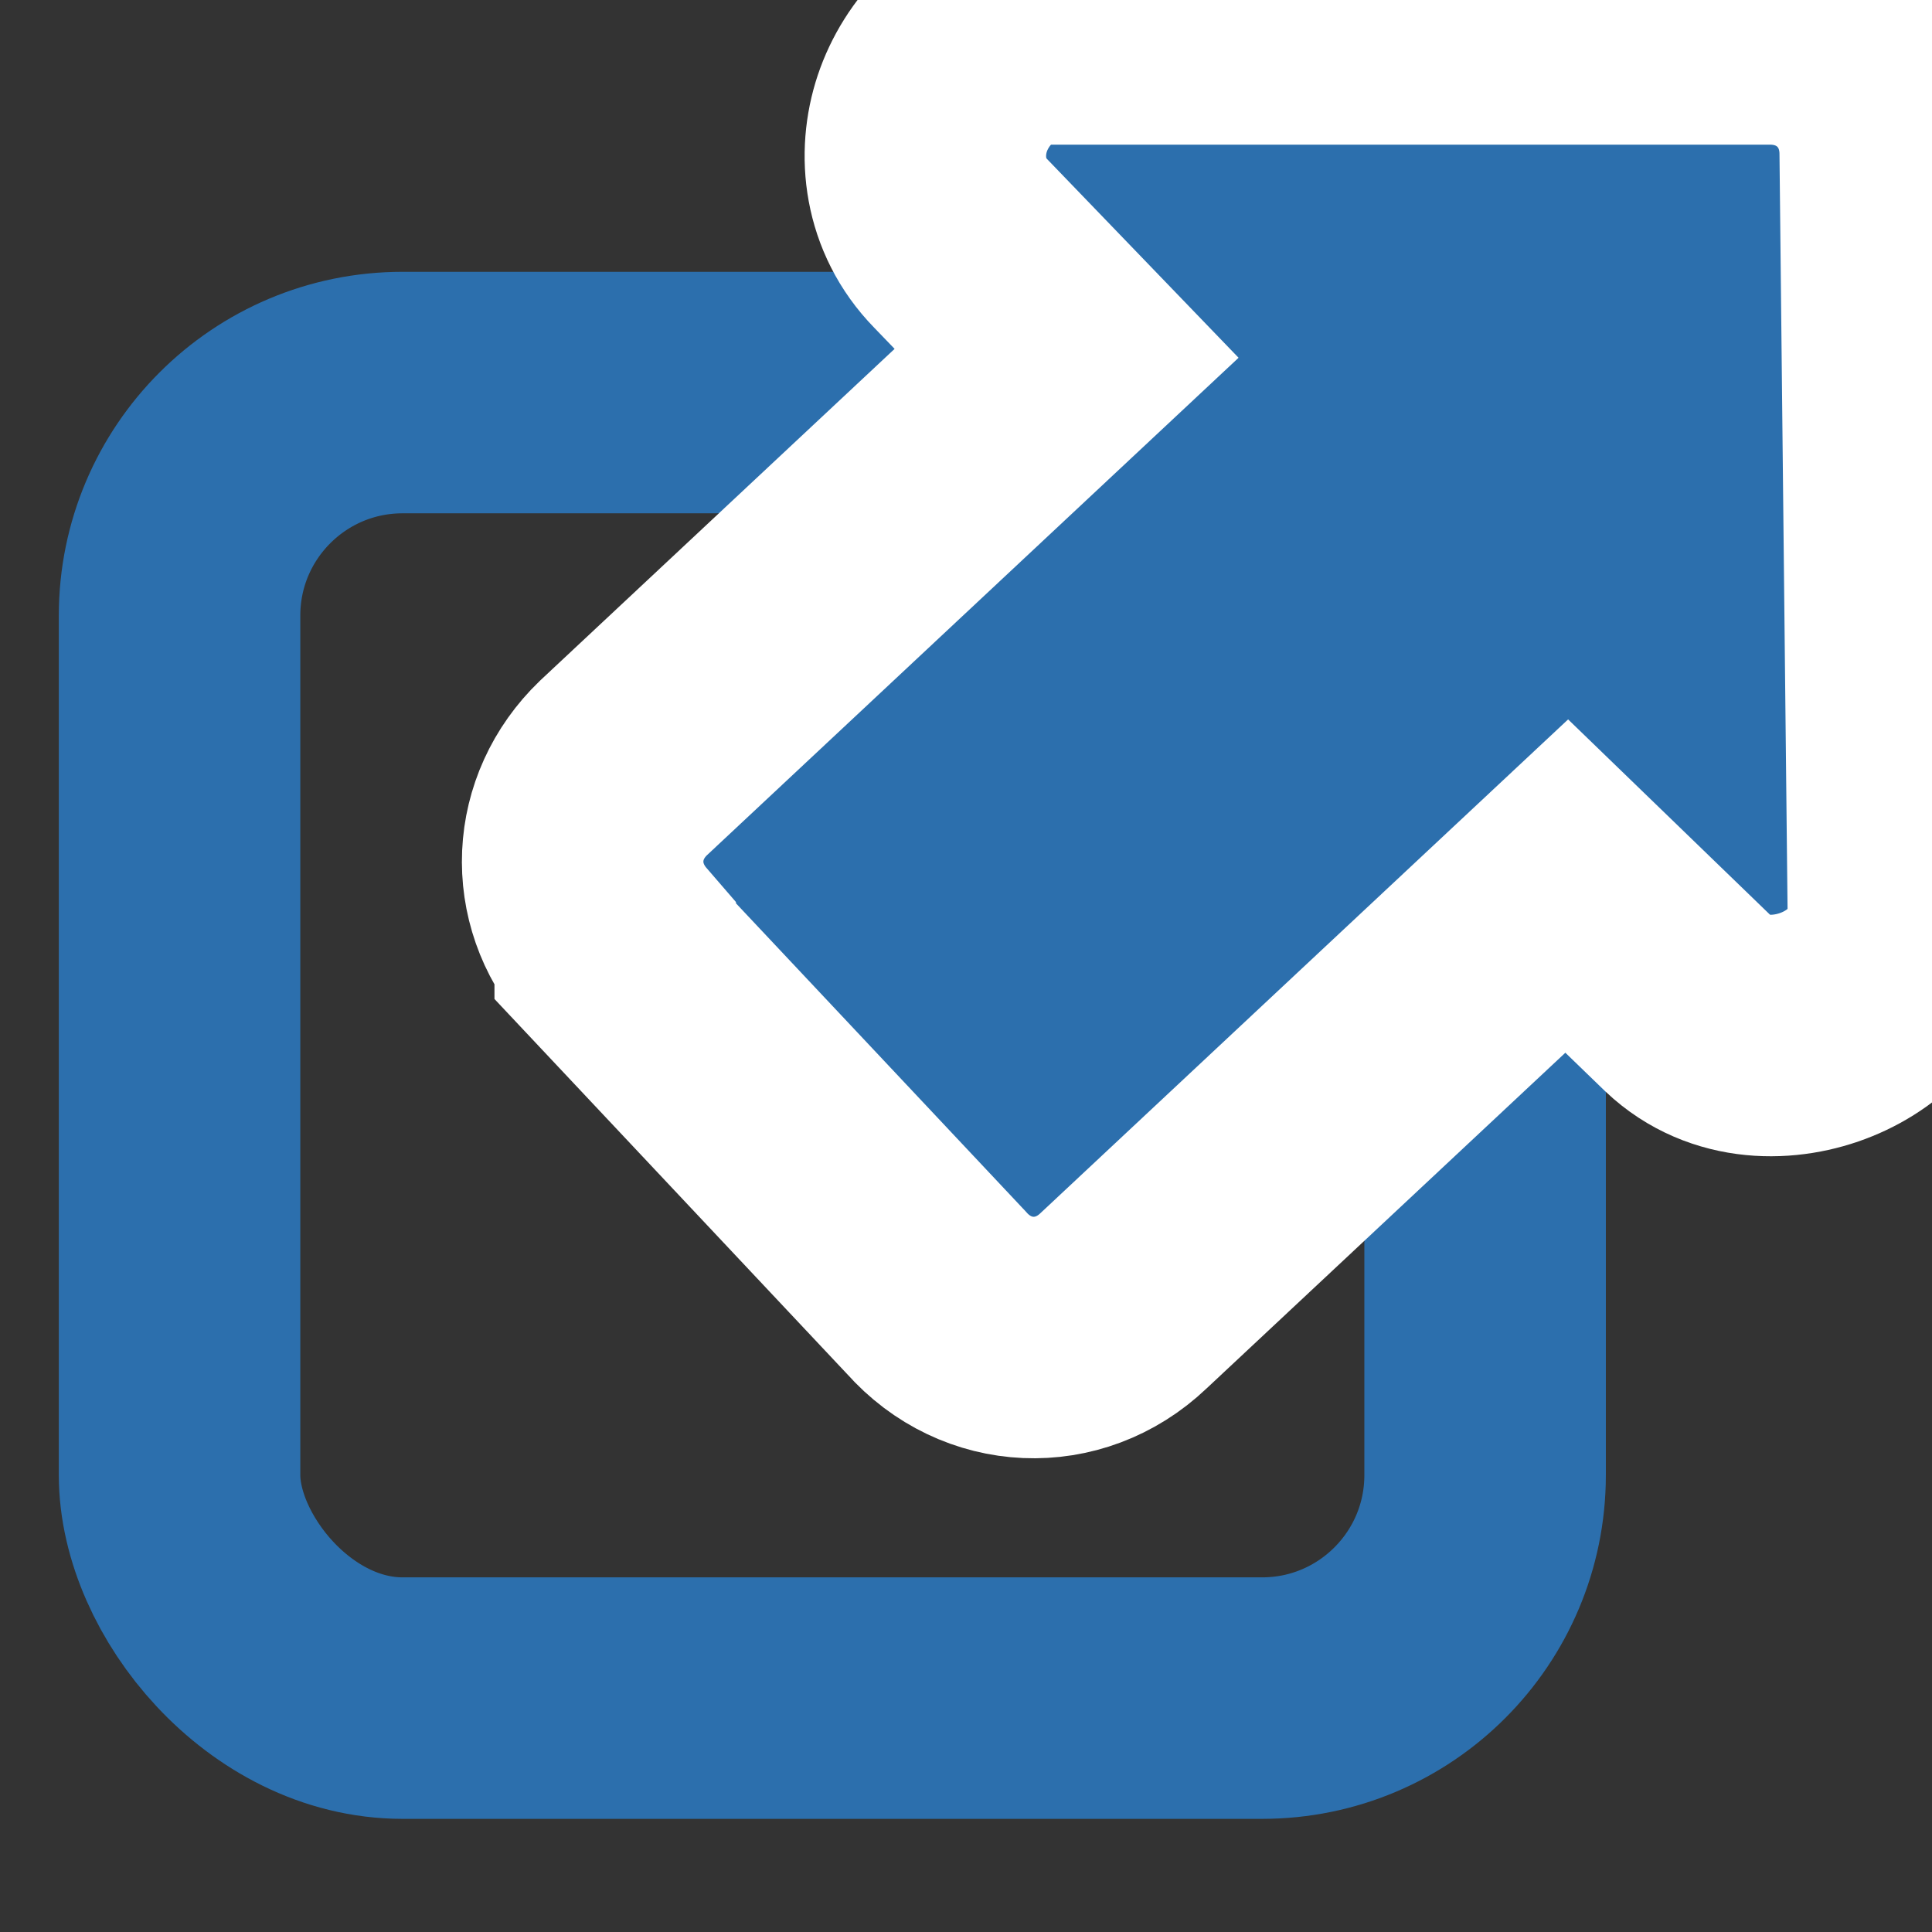 <svg xmlns="http://www.w3.org/2000/svg" width="16" height="16"><rect width="100%" height="100%" fill="#333333" stroke="none"/><g stroke-width="2"><rect width="10.812" height="10.812" x="1.487" y="3.251" fill="none" stroke="#2c6fad" ry="1.847"/><path style="text-indent:0;text-align:start;line-height:normal;text-transform:none;block-progression:tb;-inkscape-font-specification:Sans" fill="#2c6fad" stroke="#fff" d="M8.563.198c-.434.067-.729.403-.842.741-.113.338-.072.763.236 1.078l.876.909-3.671 3.435c-.422.407-.451 1.038-.067 1.482v.034l2.66 2.829c.414.467 1.097.497 1.549.067l3.671-3.435 1.01.977c.335.317.803.308 1.145.168.342-.139.656-.448.674-.909v-.034l-.067-6.264c0-.609-.469-1.078-1.078-1.078h-6.062z" color="#000" enable-background="accumulate" font-family="Sans" overflow="visible"/></g></svg>
